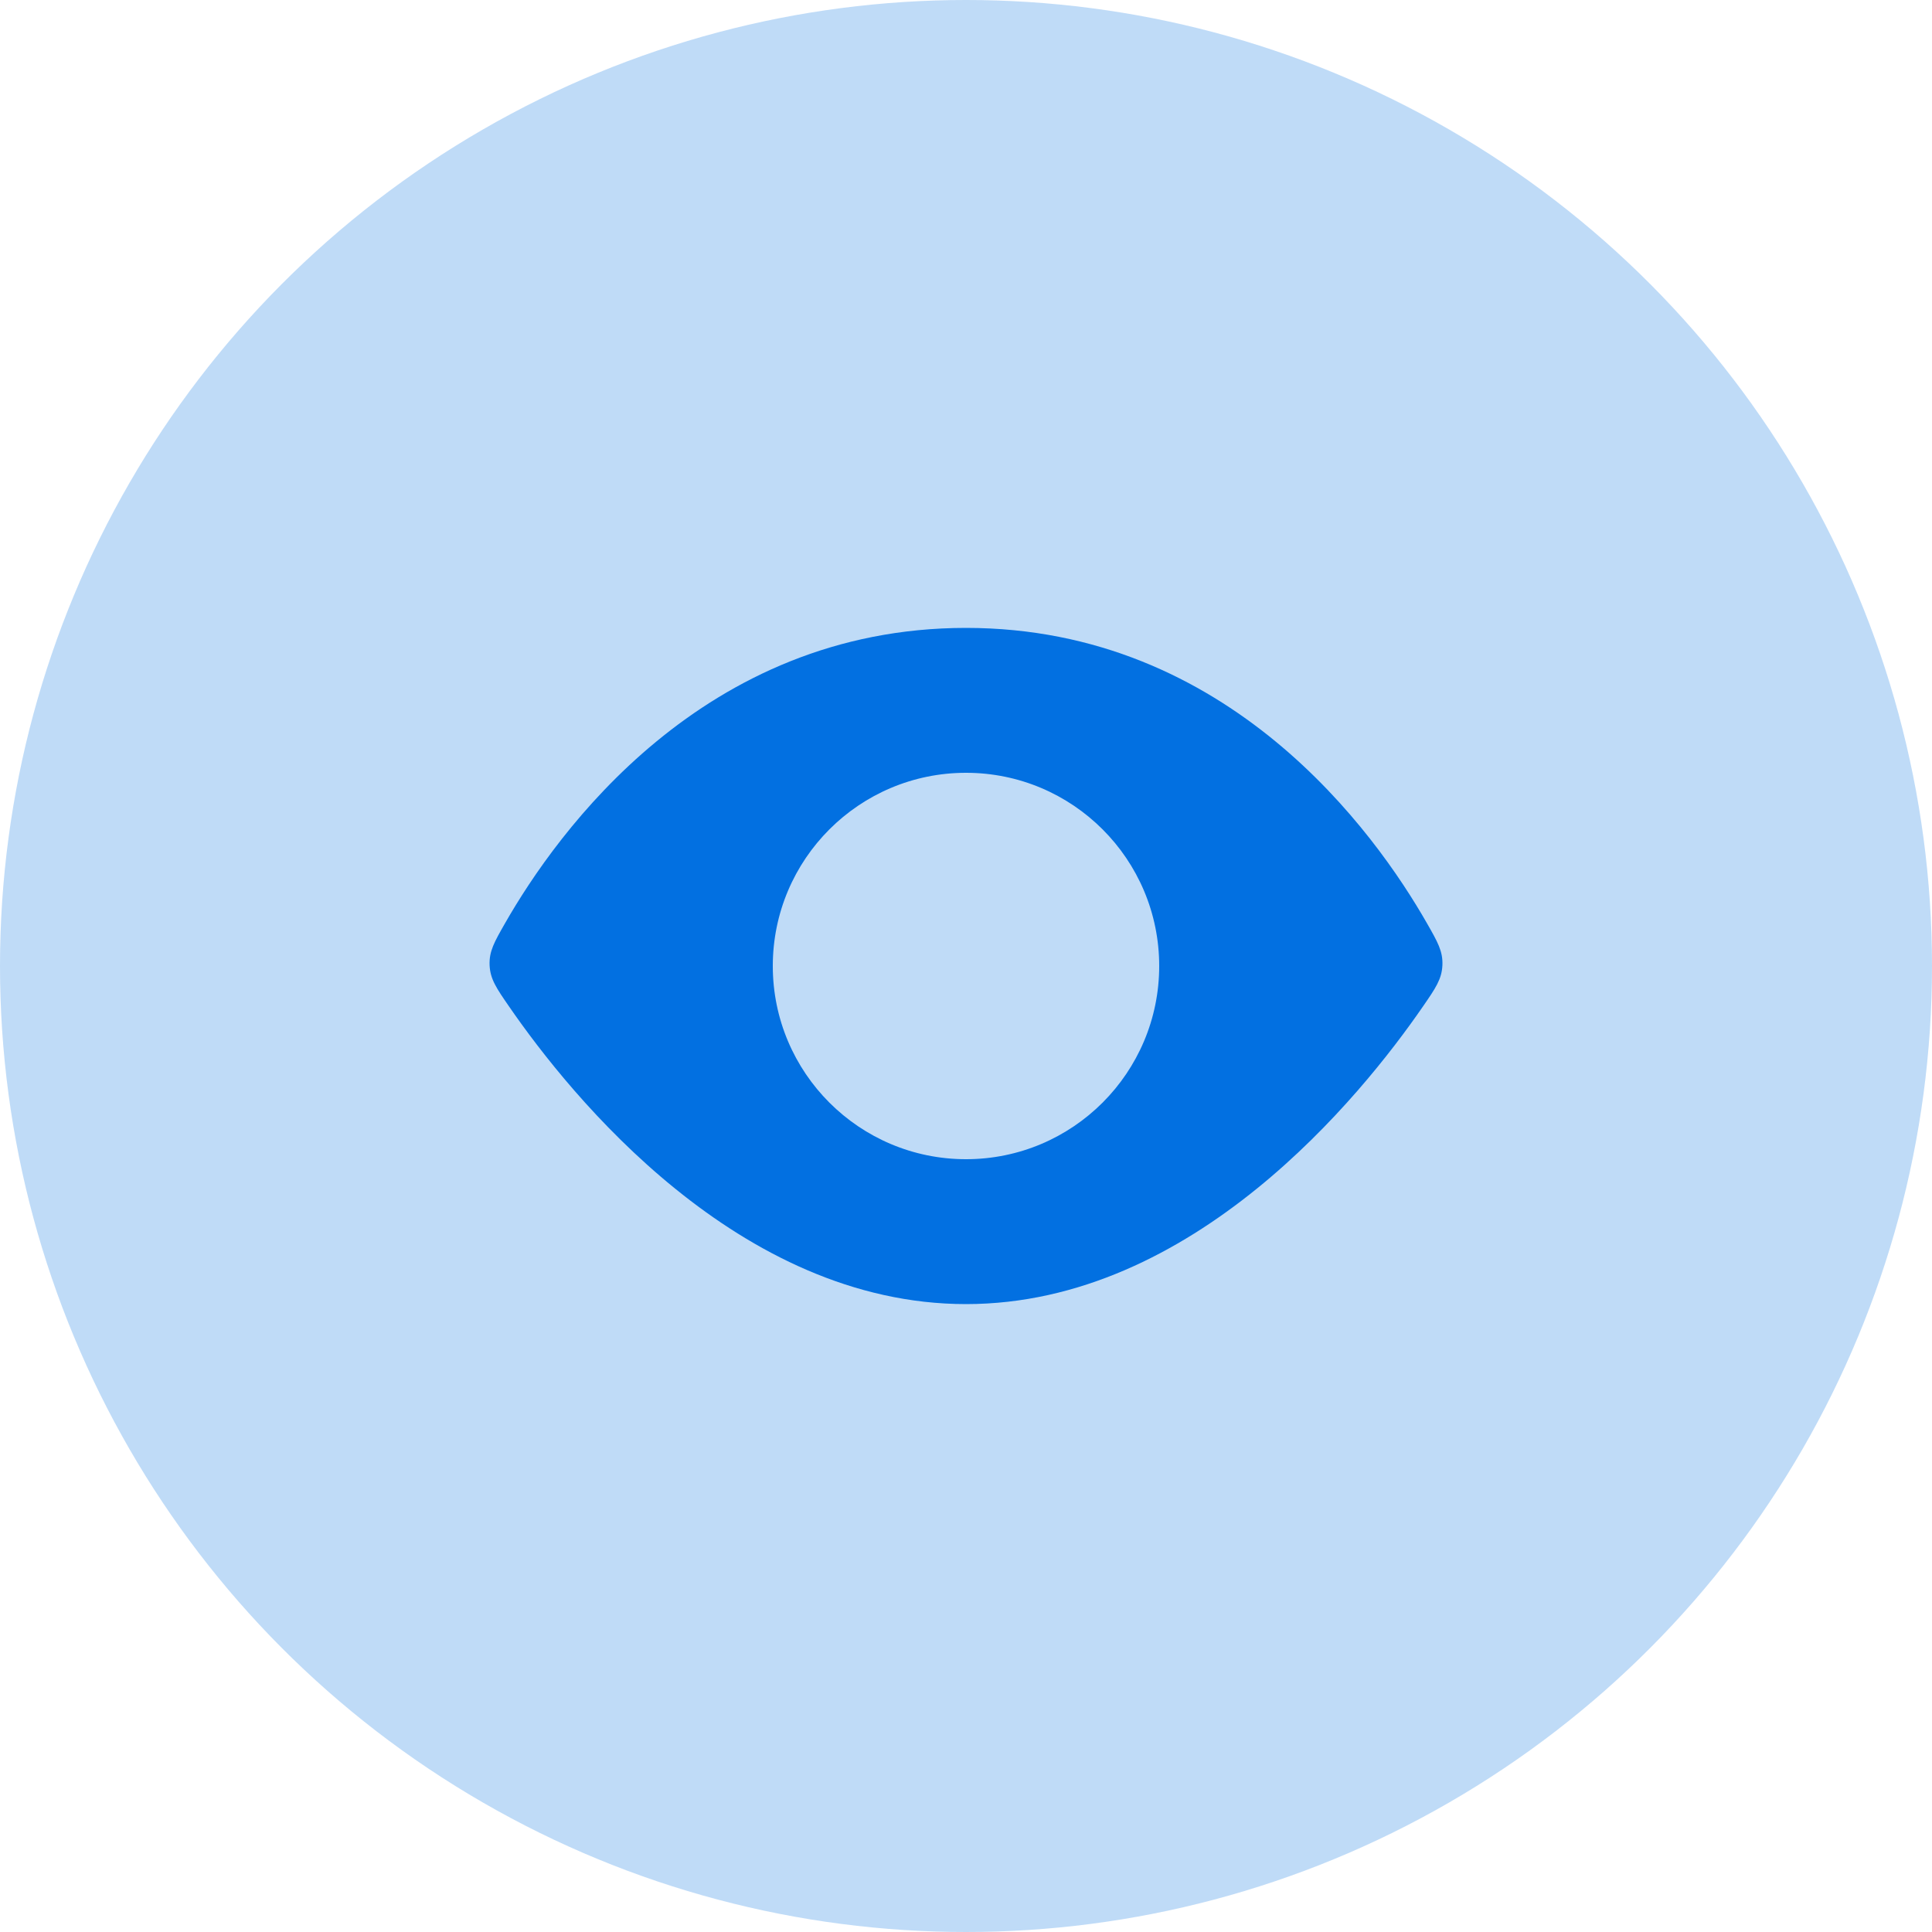 <svg width="80" height="80" viewBox="0 0 80 80" fill="none" xmlns="http://www.w3.org/2000/svg">
<path fill-rule="evenodd" clip-rule="evenodd" d="M20.911 38.233C23.062 34.468 29.111 26 40 26C50.889 26 56.938 34.468 59.089 38.233C59.53 39.005 59.751 39.391 59.727 39.967C59.702 40.543 59.443 40.92 58.924 41.672C56.364 45.387 49.412 54 40 54C30.588 54 23.636 45.387 21.076 41.672C20.557 40.92 20.298 40.543 20.273 39.967C20.249 39.391 20.47 39.005 20.911 38.233ZM40 48C44.418 48 48 44.418 48 40C48 35.582 44.418 32 40 32C35.582 32 32 35.582 32 40C32 44.418 35.582 48 40 48Z" fill="#0370E2"/>
<circle cx="40" cy="40" r="40" fill="#0370E2" fill-opacity="0.25"/>
</svg>
